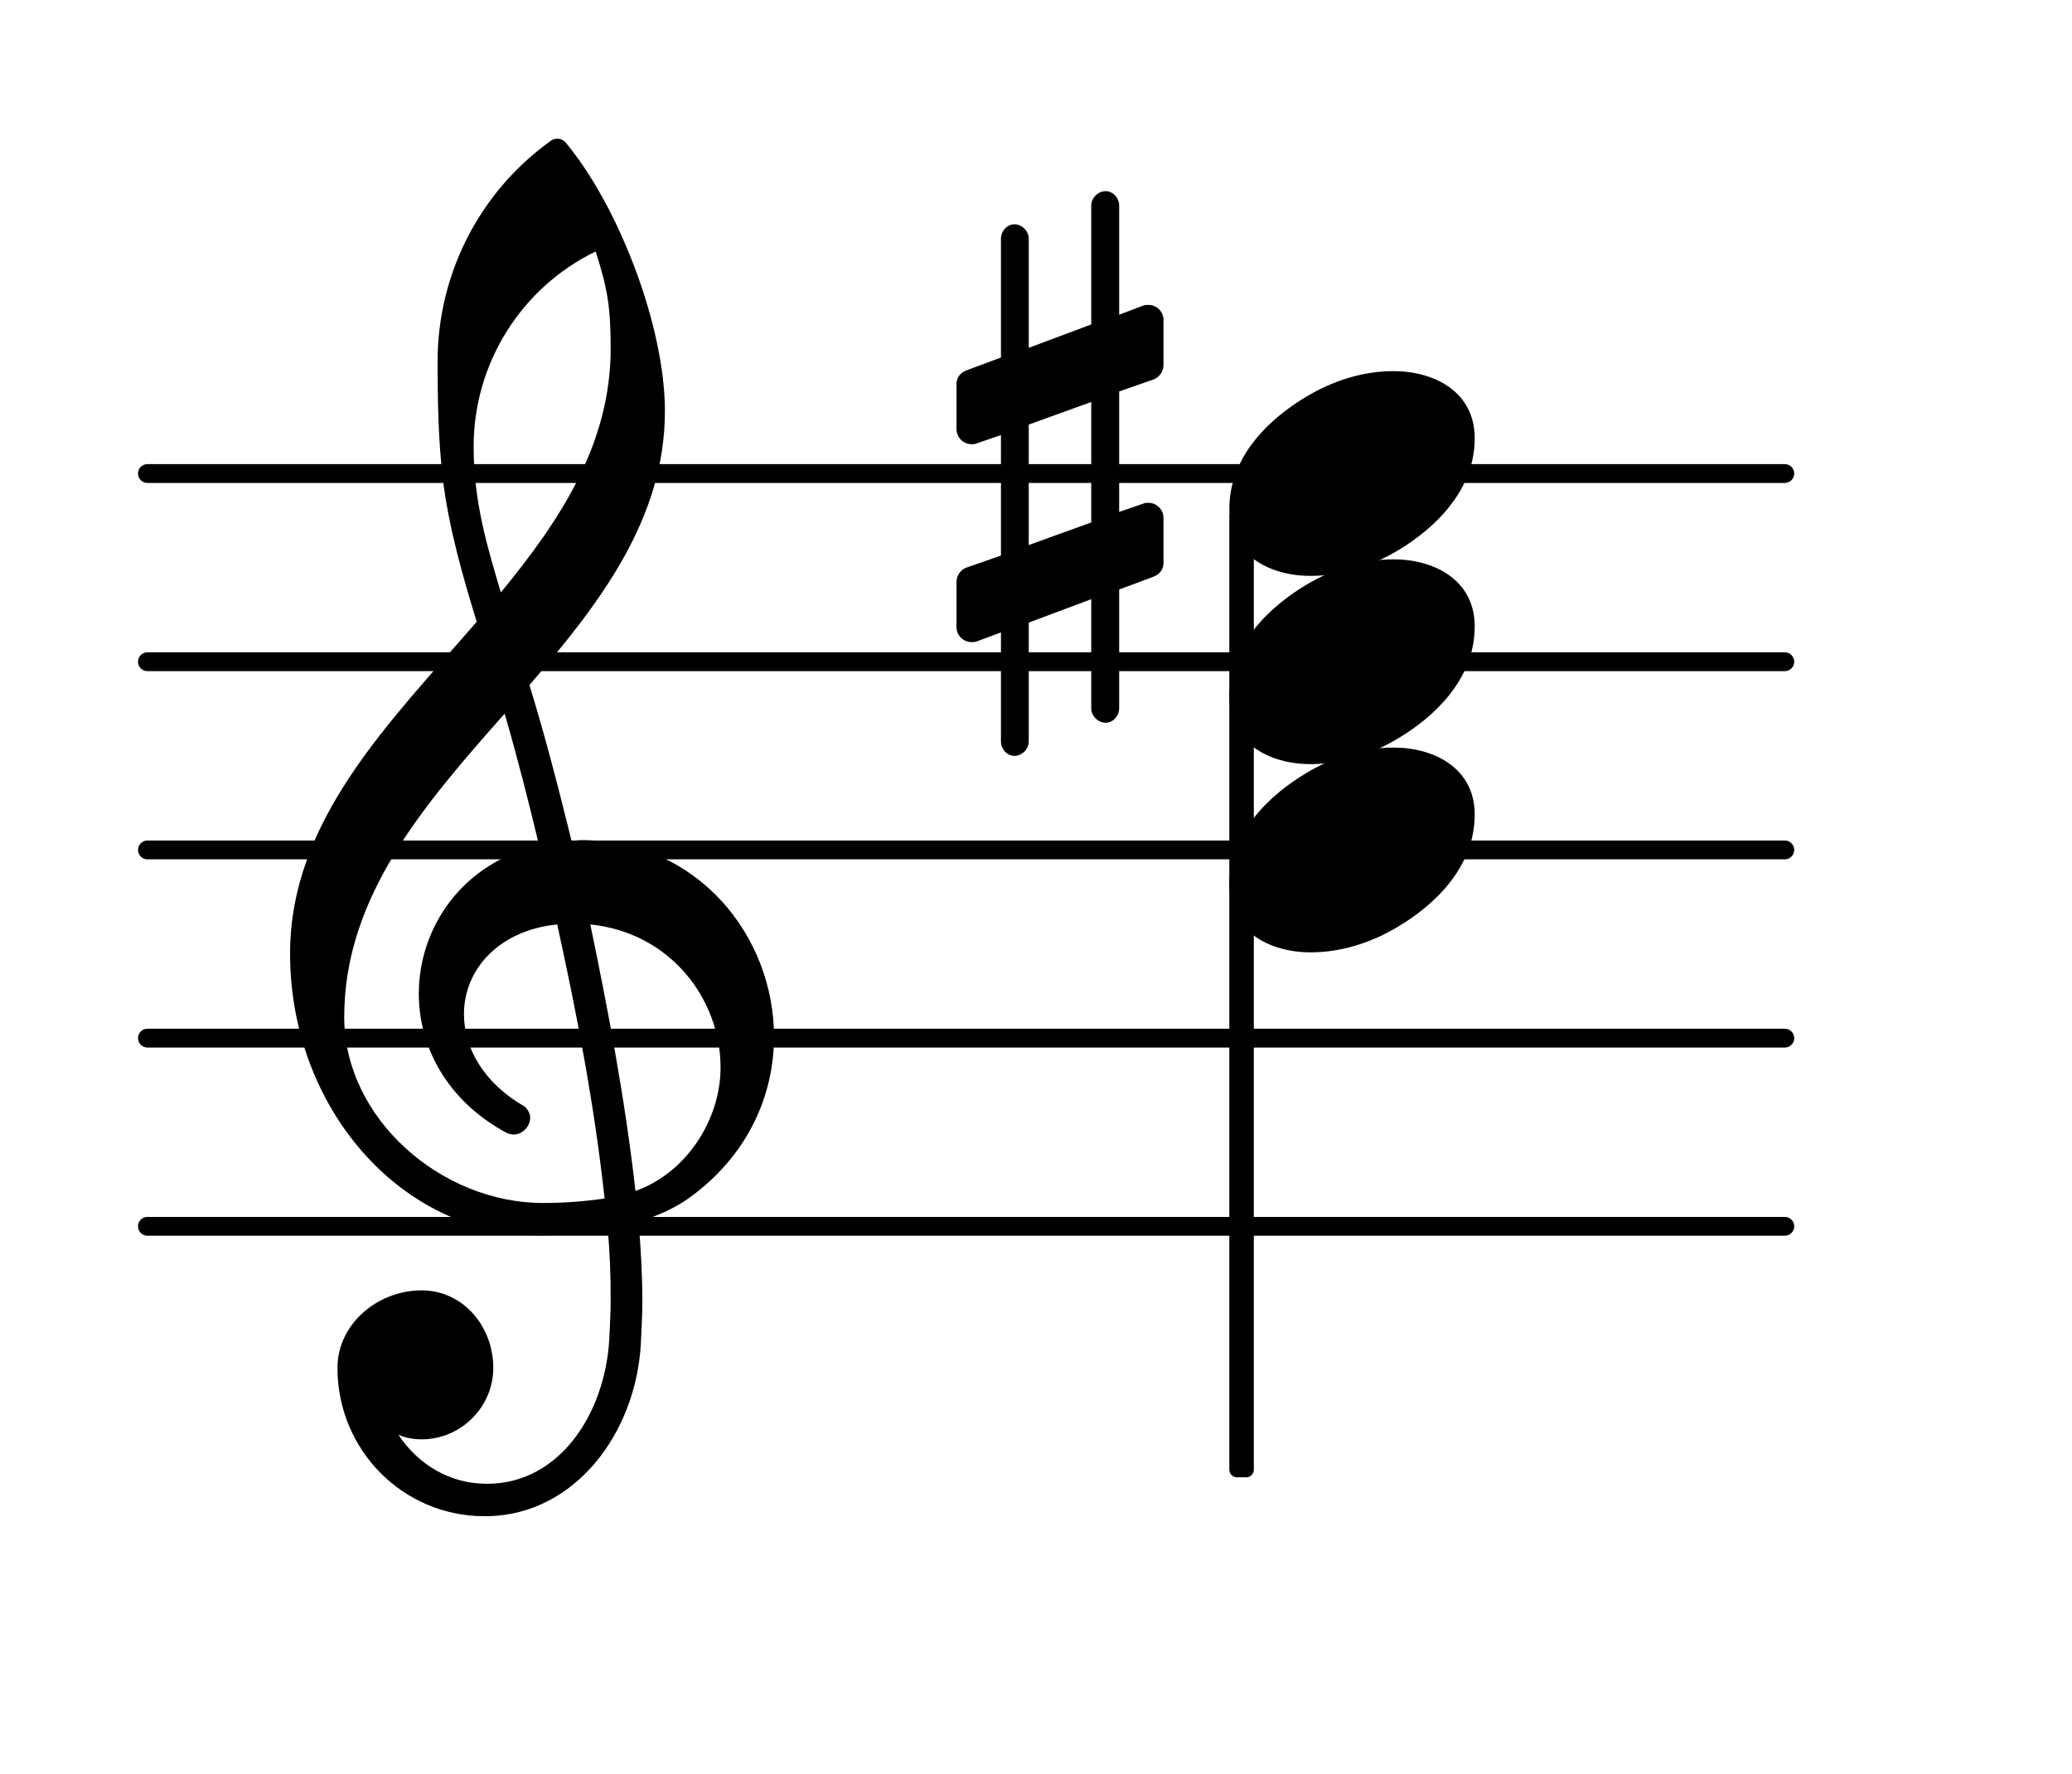 <?xml version="1.0" encoding="UTF-8"?>
<svg xmlns="http://www.w3.org/2000/svg" xmlns:xlink="http://www.w3.org/1999/xlink" width="68.472pt" height="58.611pt" viewBox="0 0 68.472 58.611" version="1.1">
<g id="surface1">
<path style="fill:none;stroke-width:0.1;stroke-linecap:round;stroke-linejoin:round;stroke:rgb(0%,0%,0%);stroke-opacity:1;stroke-miterlimit:4;" d="M 0.05 -0 L 8.752 -0 " transform="matrix(6.218,0,0,6.218,4.561,40.517)"/>
<path style="fill:none;stroke-width:0.1;stroke-linecap:round;stroke-linejoin:round;stroke:rgb(0%,0%,0%);stroke-opacity:1;stroke-miterlimit:4;" d="M 0.05 0 L 8.752 0 " transform="matrix(6.218,0,0,6.218,4.561,34.299)"/>
<path style="fill:none;stroke-width:0.1;stroke-linecap:round;stroke-linejoin:round;stroke:rgb(0%,0%,0%);stroke-opacity:1;stroke-miterlimit:4;" d="M 0.05 0 L 8.752 0 " transform="matrix(6.218,0,0,6.218,4.561,28.081)"/>
<path style="fill:none;stroke-width:0.1;stroke-linecap:round;stroke-linejoin:round;stroke:rgb(0%,0%,0%);stroke-opacity:1;stroke-miterlimit:4;" d="M 0.05 0 L 8.752 0 " transform="matrix(6.218,0,0,6.218,4.561,21.863)"/>
<path style="fill:none;stroke-width:0.1;stroke-linecap:round;stroke-linejoin:round;stroke:rgb(0%,0%,0%);stroke-opacity:1;stroke-miterlimit:4;" d="M 0.05 -0 L 8.752 -0 " transform="matrix(6.218,0,0,6.218,4.561,15.645)"/>
<path style=" stroke:none;fill-rule:nonzero;fill:rgb(0%,0%,0%);fill-opacity:1;" d="M 36.984 23.406 C 36.984 23.652 36.785 23.879 36.535 23.879 C 36.285 23.879 36.062 23.652 36.062 23.406 L 36.062 19.797 L 33.996 20.57 L 33.996 24.5 C 33.996 24.75 33.773 24.973 33.523 24.973 C 33.277 24.973 33.078 24.75 33.078 24.5 L 33.078 20.895 L 32.281 21.191 C 32.23 21.215 32.156 21.215 32.109 21.215 C 31.832 21.215 31.609 20.992 31.609 20.719 L 31.609 19.227 C 31.609 19.027 31.734 18.828 31.934 18.754 L 33.078 18.355 L 33.078 14.375 L 32.281 14.648 C 32.23 14.676 32.156 14.676 32.109 14.676 C 31.832 14.676 31.609 14.449 31.609 14.176 L 31.609 12.684 C 31.609 12.484 31.734 12.312 31.934 12.238 L 33.078 11.812 L 33.078 7.883 C 33.078 7.637 33.277 7.41 33.523 7.41 C 33.773 7.41 33.996 7.637 33.996 7.883 L 33.996 11.492 L 36.062 10.719 L 36.062 6.789 C 36.062 6.543 36.285 6.316 36.535 6.316 C 36.785 6.316 36.984 6.543 36.984 6.789 L 36.984 10.398 L 37.777 10.098 C 37.828 10.074 37.902 10.074 37.953 10.074 C 38.227 10.074 38.449 10.297 38.449 10.57 L 38.449 12.062 C 38.449 12.262 38.324 12.461 38.125 12.535 L 36.984 12.934 L 36.984 16.914 L 37.777 16.641 C 37.828 16.613 37.902 16.613 37.953 16.613 C 38.227 16.613 38.449 16.84 38.449 17.113 L 38.449 18.605 C 38.449 18.805 38.324 18.977 38.125 19.051 L 36.984 19.477 Z M 33.996 14.027 L 33.996 18.008 L 36.062 17.262 L 36.062 13.281 Z M 33.996 14.027 "/>
<path style=" stroke:none;fill-rule:nonzero;fill:rgb(0%,0%,0%);fill-opacity:1;" d="M 40.875 16.801 L 41.188 16.801 C 41.324 16.801 41.434 16.914 41.434 17.051 L 41.434 48.559 C 41.434 48.695 41.324 48.809 41.188 48.809 L 40.875 48.809 C 40.738 48.809 40.625 48.695 40.625 48.559 L 40.625 17.051 C 40.625 16.914 40.738 16.801 40.875 16.801 Z M 40.875 16.801 "/>
<path style=" stroke:none;fill-rule:nonzero;fill:rgb(0%,0%,0%);fill-opacity:1;" d="M 16.152 50.094 L 16.004 50.094 C 13.316 50.094 11.152 47.906 11.152 45.195 C 11.152 43.75 12.469 42.633 13.938 42.633 C 15.281 42.633 16.301 43.801 16.301 45.195 C 16.301 46.488 15.23 47.555 13.938 47.555 C 13.664 47.555 13.414 47.508 13.168 47.406 C 13.812 48.379 14.859 49.023 16.078 49.023 L 16.176 49.023 Z M 21 39.348 C 22.691 38.75 23.812 36.984 23.812 35.27 C 23.812 33.031 22.172 30.816 19.508 30.543 C 20.105 33.43 20.652 36.289 21 39.348 Z M 11.375 33.602 C 11.375 36.961 14.586 39.746 17.941 39.746 C 18.641 39.746 19.309 39.695 19.98 39.598 C 19.633 36.438 19.062 33.504 18.414 30.543 C 16.449 30.742 15.332 32.062 15.332 33.504 C 15.332 34.598 15.953 35.766 17.344 36.562 C 17.469 36.688 17.52 36.812 17.52 36.938 C 17.52 37.211 17.27 37.484 16.973 37.484 C 16.898 37.484 16.824 37.457 16.75 37.434 C 14.758 36.363 13.84 34.574 13.84 32.832 C 13.84 30.645 15.281 28.504 17.816 27.934 C 17.469 26.488 17.098 25.023 16.676 23.578 C 14.012 26.59 11.375 29.625 11.375 33.602 Z M 17.867 40.816 C 13.191 40.816 9.586 36.539 9.586 31.512 C 9.586 27.109 12.844 23.902 15.754 20.543 C 15.281 19.004 14.832 17.438 14.633 15.82 C 14.484 14.527 14.461 13.23 14.461 11.938 C 14.461 9.078 15.828 6.367 18.168 4.676 C 18.316 4.551 18.516 4.551 18.664 4.676 C 20.43 6.766 21.973 10.77 21.973 13.582 C 21.973 17.137 19.832 19.922 17.496 22.633 C 18.016 24.324 18.465 26.066 18.887 27.781 C 18.988 27.781 19.113 27.758 19.211 27.758 C 23.066 27.758 25.578 30.941 25.578 34.25 C 25.578 36.141 24.758 38.078 22.918 39.473 C 22.371 39.895 21.746 40.168 21.102 40.367 C 21.176 41.238 21.227 42.109 21.227 42.98 C 21.227 43.453 21.199 43.949 21.176 44.422 C 21 47.383 18.988 50.02 16.152 50.094 L 16.176 49.023 C 18.488 48.973 19.98 46.734 20.133 44.273 C 20.156 43.824 20.18 43.352 20.18 42.906 C 20.18 42.133 20.156 41.387 20.082 40.617 C 19.359 40.742 18.641 40.816 17.867 40.816 Z M 20.18 11.516 C 20.18 10.148 20.082 9.551 19.684 8.309 C 17.223 9.5 15.652 12.012 15.652 14.75 C 15.652 16.59 16.102 18.059 16.551 19.574 C 18.539 17.16 20.18 14.648 20.18 11.516 Z M 20.18 11.516 "/>
<path style=" stroke:none;fill-rule:nonzero;fill:rgb(0%,0%,0%);fill-opacity:1;" d="M 46.047 12.262 C 47.418 12.262 48.734 12.957 48.734 14.477 C 48.734 16.242 47.367 17.484 46.199 18.184 C 45.328 18.703 44.332 19.027 43.312 19.027 C 41.945 19.027 40.625 18.332 40.625 16.812 C 40.625 15.047 41.996 13.805 43.164 13.109 C 44.035 12.586 45.027 12.262 46.047 12.262 Z M 46.047 12.262 "/>
<path style=" stroke:none;fill-rule:nonzero;fill:rgb(0%,0%,0%);fill-opacity:1;" d="M 46.047 18.48 C 47.418 18.48 48.734 19.176 48.734 20.695 C 48.734 22.461 47.367 23.703 46.199 24.398 C 45.328 24.922 44.332 25.246 43.312 25.246 C 41.945 25.246 40.625 24.551 40.625 23.031 C 40.625 21.266 41.996 20.023 43.164 19.324 C 44.035 18.805 45.027 18.48 46.047 18.48 Z M 46.047 18.48 "/>
<path style=" stroke:none;fill-rule:nonzero;fill:rgb(0%,0%,0%);fill-opacity:1;" d="M 46.047 24.699 C 47.418 24.699 48.734 25.395 48.734 26.91 C 48.734 28.68 47.367 29.922 46.199 30.617 C 45.328 31.141 44.332 31.465 43.312 31.465 C 41.945 31.465 40.625 30.766 40.625 29.25 C 40.625 27.484 41.996 26.242 43.164 25.543 C 44.035 25.023 45.027 24.699 46.047 24.699 Z M 46.047 24.699 "/>
</g>
</svg>
